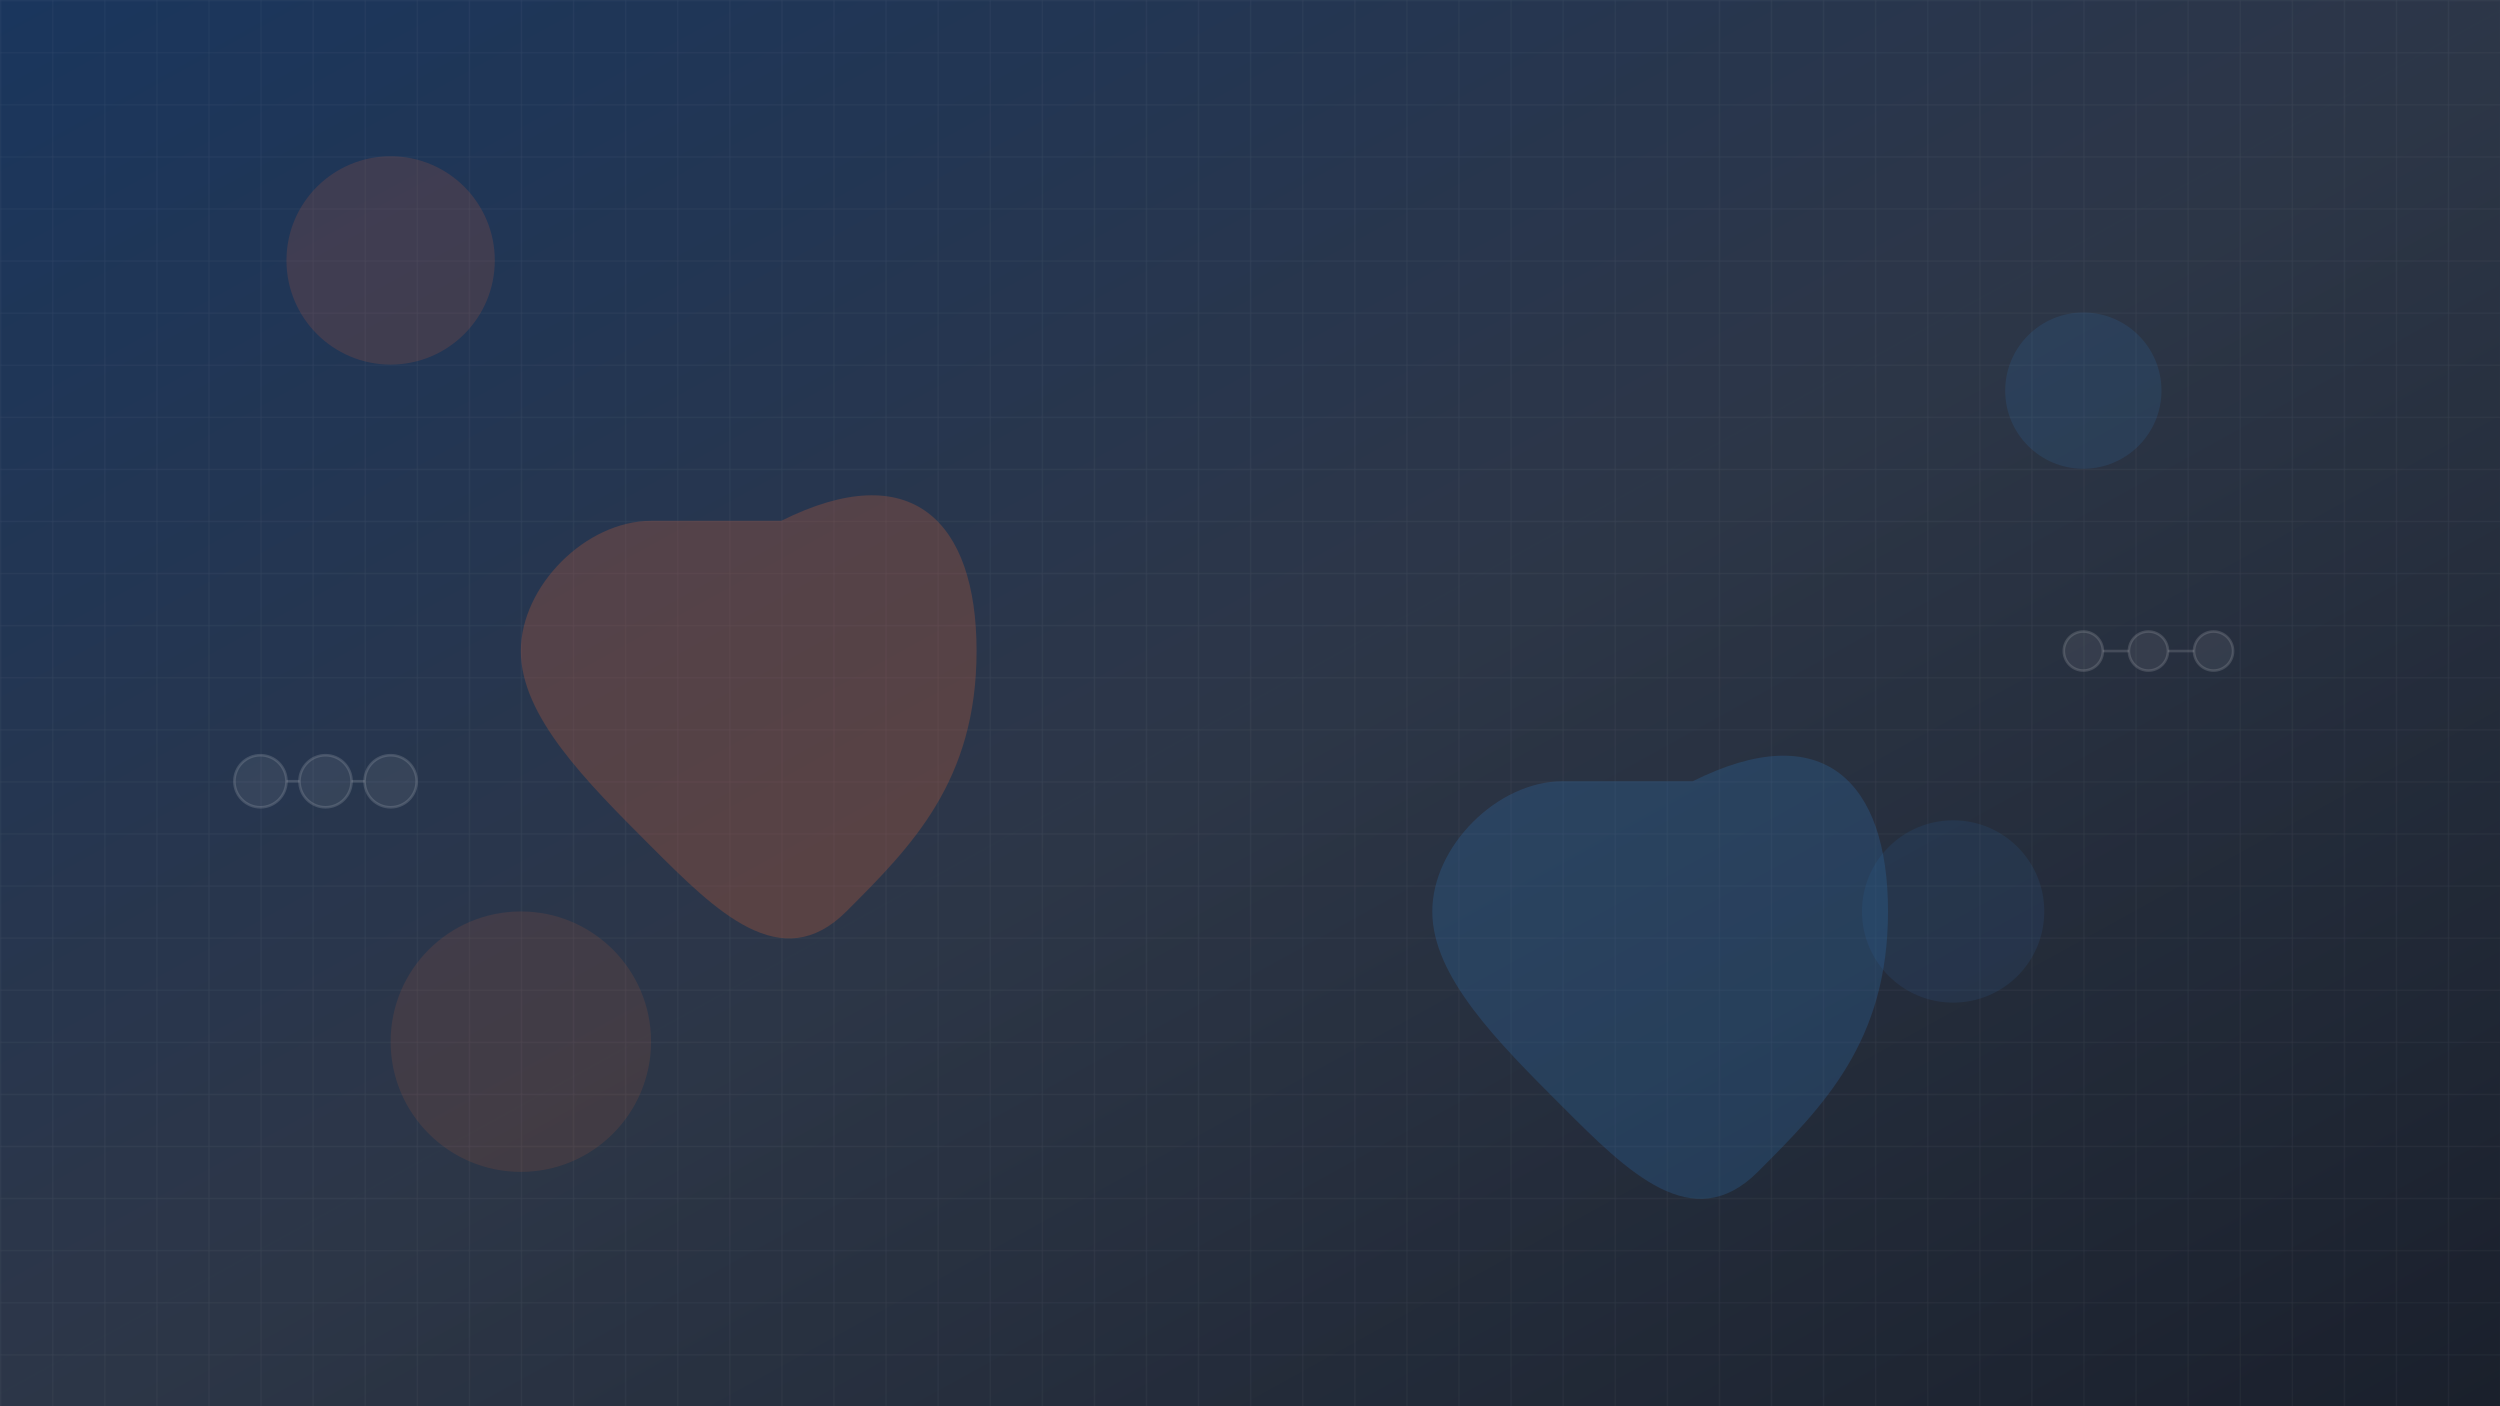 <svg xmlns="http://www.w3.org/2000/svg" viewBox="0 0 1920 1080" width="1920" height="1080">
  <defs>
    <linearGradient id="bgGradient" x1="0%" y1="0%" x2="100%" y2="100%">
      <stop offset="0%" style="stop-color:#1a365d;stop-opacity:1" />
      <stop offset="50%" style="stop-color:#2d3748;stop-opacity:1" />
      <stop offset="100%" style="stop-color:#1a202c;stop-opacity:1" />
    </linearGradient>
    <pattern id="grid" width="40" height="40" patternUnits="userSpaceOnUse">
      <path d="M 40 0 L 0 0 0 40" fill="none" stroke="rgba(255,255,255,0.1)" stroke-width="1"/>
    </pattern>
  </defs>
  
  <!-- Background -->
  <rect width="1920" height="1080" fill="url(#bgGradient)"/>
  
  <!-- Grid pattern -->
  <rect width="1920" height="1080" fill="url(#grid)"/>
  
  <!-- Industrial elements -->
  <circle cx="300" cy="200" r="80" fill="rgba(255,107,53,0.2)"/>
  <circle cx="1600" cy="300" r="60" fill="rgba(49,130,206,0.2)"/>
  <circle cx="400" cy="800" r="100" fill="rgba(255,107,53,0.15)"/>
  <circle cx="1500" cy="700" r="70" fill="rgba(49,130,206,0.15)"/>
  
  <!-- Oil drop shapes -->
  <path d="M500 400 C450 400, 400 450, 400 500 C400 550, 450 600, 500 650 C550 700, 600 750, 650 700 C700 650, 750 600, 750 500 C750 400, 700 350, 600 400 C550 400, 500 400, 500 400 Z" fill="rgba(255,107,53,0.3)"/>
  <path d="M1200 600 C1150 600, 1100 650, 1100 700 C1100 750, 1150 800, 1200 850 C1250 900, 1300 950, 1350 900 C1400 850, 1450 800, 1450 700 C1450 600, 1400 550, 1300 600 C1250 600, 1200 600, 1200 600 Z" fill="rgba(49,130,206,0.3)"/>
  
  <!-- Chemical structures -->
  <g fill="rgba(255,255,255,0.1)" stroke="rgba(255,255,255,0.2)" stroke-width="2">
    <circle cx="200" cy="600" r="20"/>
    <circle cx="250" cy="600" r="20"/>
    <circle cx="300" cy="600" r="20"/>
    <line x1="220" y1="600" x2="230" y2="600"/>
    <line x1="270" y1="600" x2="280" y2="600"/>
    
    <circle cx="1600" cy="500" r="15"/>
    <circle cx="1650" cy="500" r="15"/>
    <circle cx="1700" cy="500" r="15"/>
    <line x1="1615" y1="500" x2="1635" y2="500"/>
    <line x1="1665" y1="500" x2="1685" y2="500"/>
  </g>
  
  <!-- Overlay gradient for text readability -->
  <rect width="1920" height="1080" fill="url(#bgGradient)" opacity="0.3"/>
</svg>
